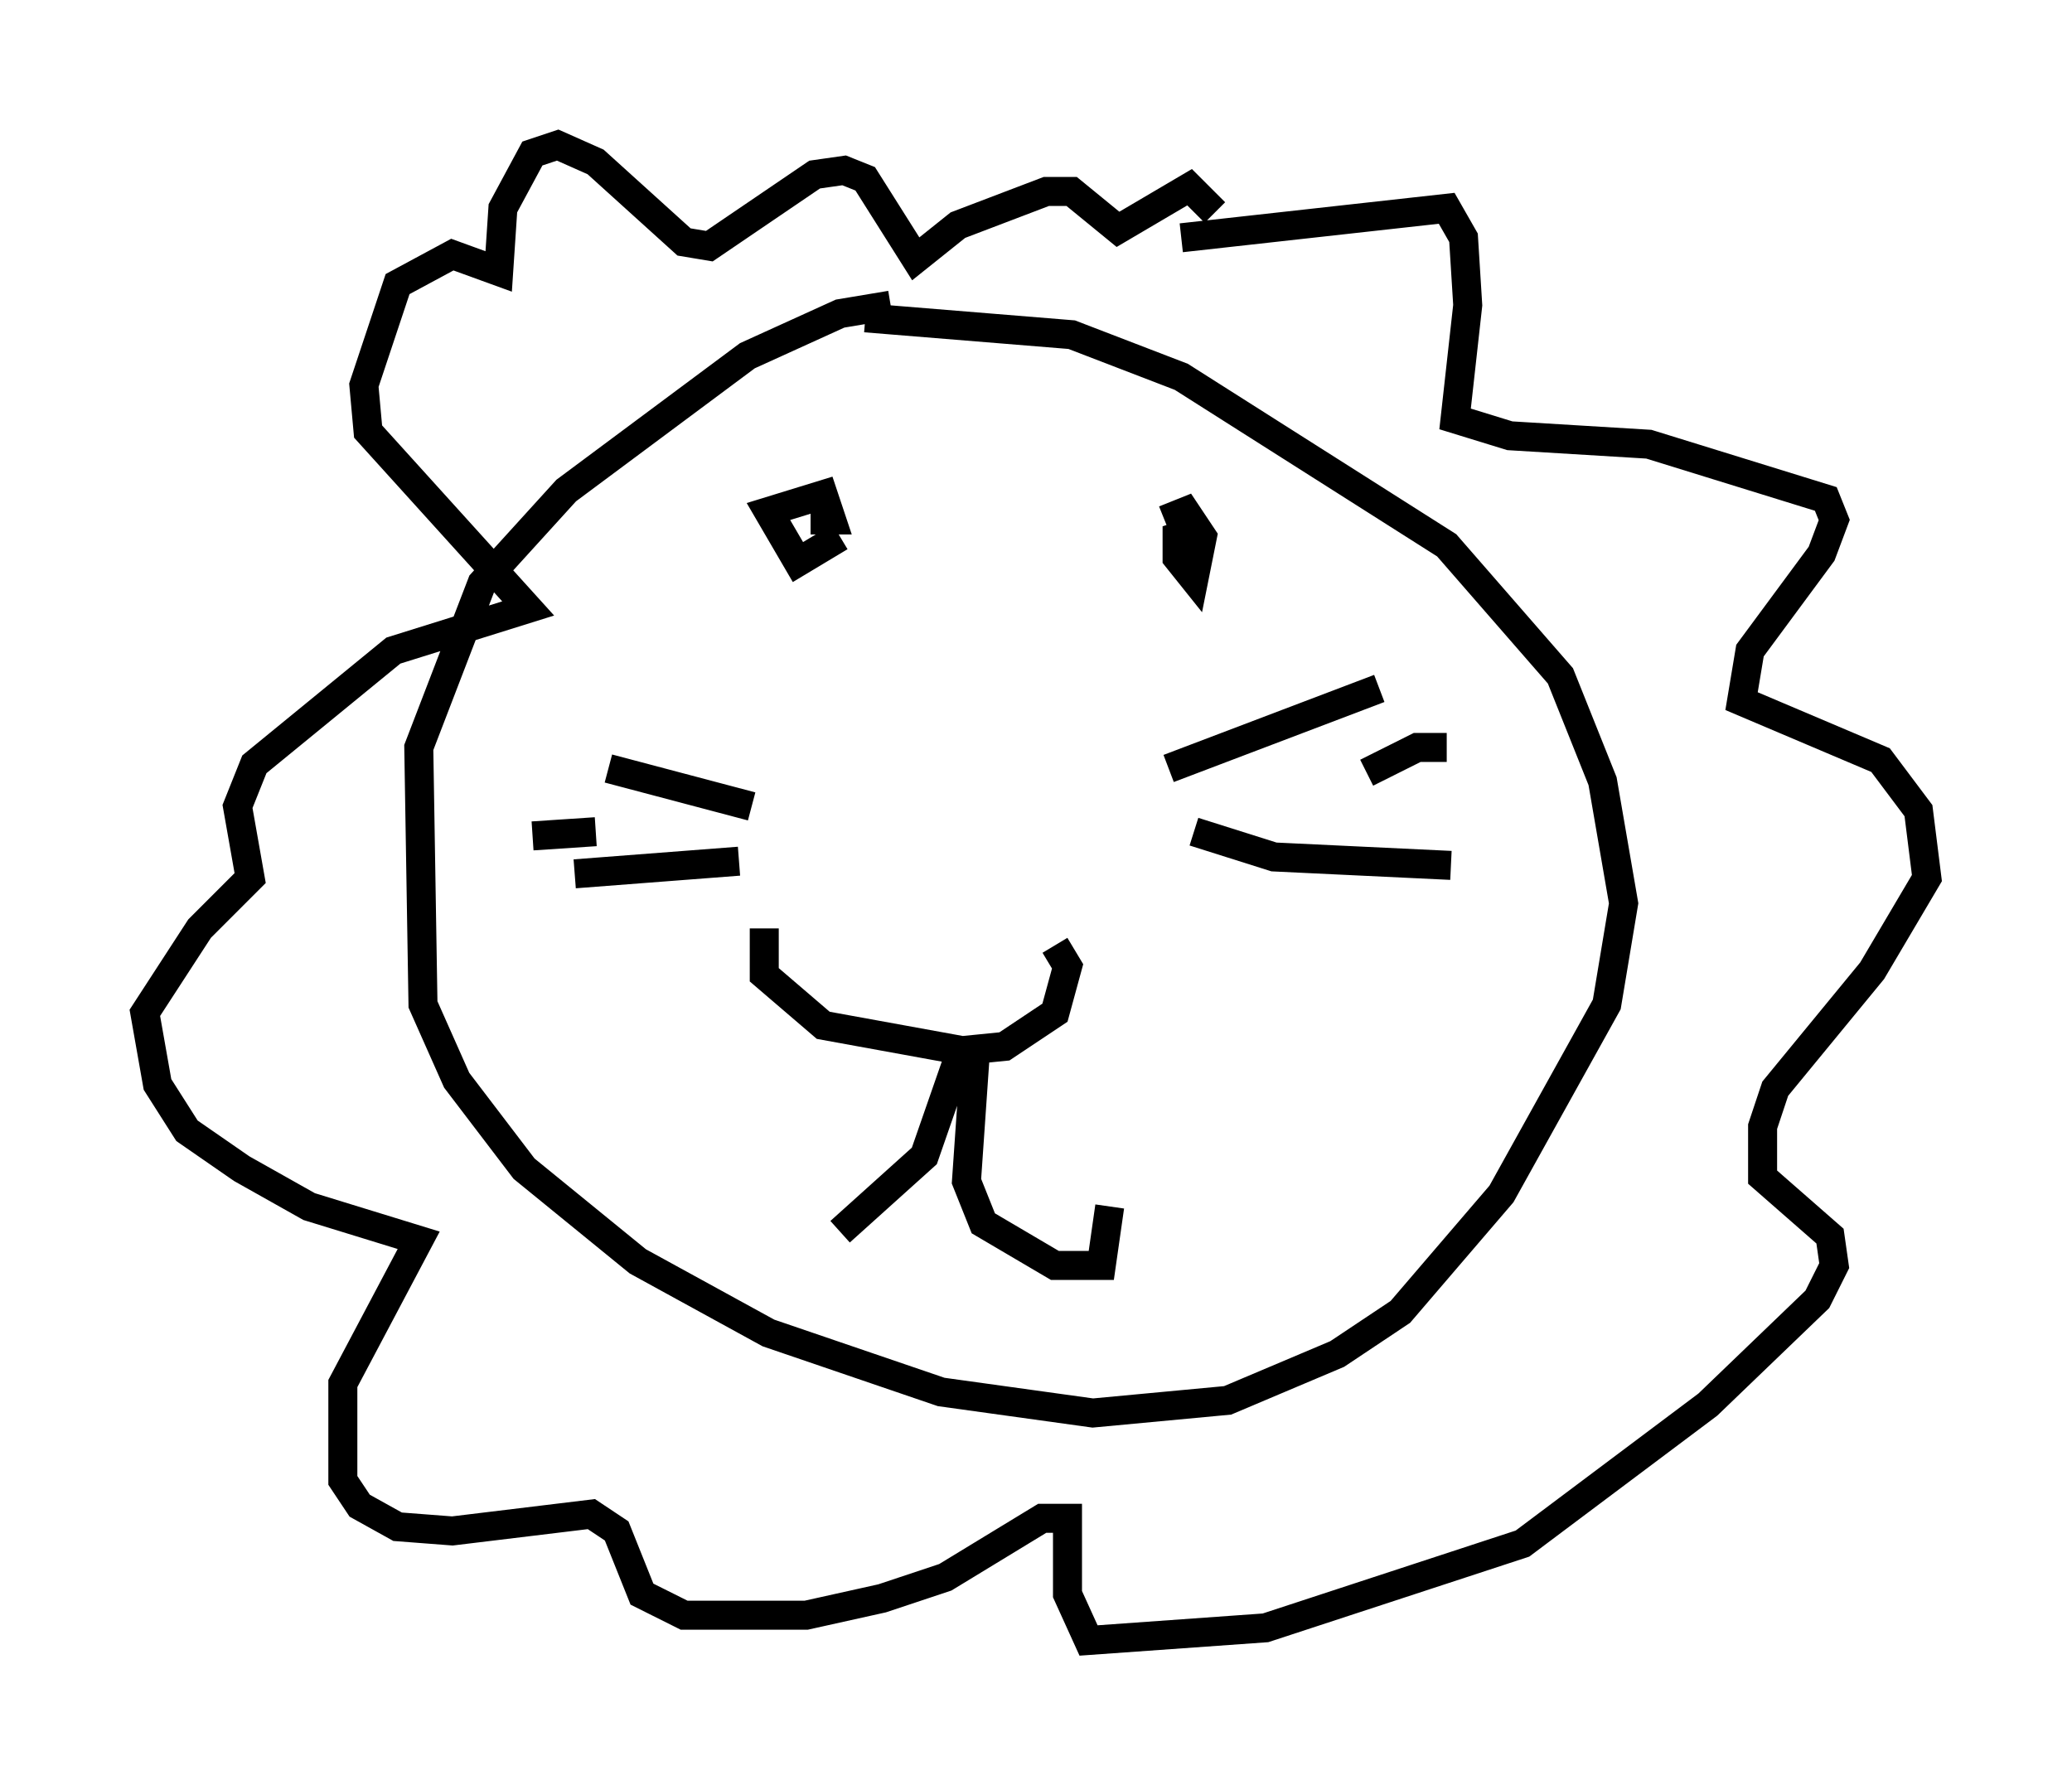 <?xml version="1.0" encoding="utf-8" ?>
<svg baseProfile="full" height="61.564" version="1.1" width="71.441" xmlns="http://www.w3.org/2000/svg" xmlns:ev="http://www.w3.org/2001/xml-events" xmlns:xlink="http://www.w3.org/1999/xlink"><defs /><rect fill="white" height="61.564" width="71.441" x="0" y="0" /><path d="M26.642, 32.017 m9.732, 0.581 l0.436, 0.726 -0.436, 1.598 l-1.743, 1.162 -1.453, 0.145 l-4.793, -0.872 -2.034, -1.743 l0.0, -1.598 m6.682, 4.503 l-1.162, 3.341 -2.905, 2.615 m4.648, -5.955 l-0.291, 4.212 0.581, 1.453 l2.469, 1.453 1.598, 0.0 l0.291, -2.034 m1.888, -23.676 l0.726, -0.291 0.581, 0.872 l-0.291, 1.453 -0.581, -0.726 l0.0, -0.726 0.436, -0.145 m-12.056, 0.145 l-1.453, 0.872 -1.017, -1.743 l1.888, -0.581 0.291, 0.872 l-0.726, 0.0 m12.346, 8.57 l7.263, -2.76 m-6.391, 4.939 l2.76, 0.872 6.101, 0.291 m-2.905, -3.196 l1.743, -0.872 1.017, 0.0 m-23.966, 2.034 l-4.939, -1.307 m4.503, 3.196 l-5.665, 0.436 m0.726, -1.453 l-2.179, 0.145 m12.346, -18.302 l-1.743, 0.291 -3.196, 1.453 l-6.246, 4.648 -2.905, 3.196 l-2.179, 5.665 0.145, 8.86 l1.162, 2.615 2.324, 3.05 l3.922, 3.196 4.503, 2.469 l5.955, 2.034 5.229, 0.726 l4.648, -0.436 3.777, -1.598 l2.179, -1.453 3.486, -4.067 l3.631, -6.536 0.581, -3.486 l-0.726, -4.212 -1.453, -3.631 l-3.922, -4.503 -9.151, -5.81 l-3.777, -1.453 -7.117, -0.581 m10.894, -2.76 l9.151, -1.017 0.581, 1.017 l0.145, 2.324 -0.436, 3.922 l1.888, 0.581 4.793, 0.291 l6.101, 1.888 0.291, 0.726 l-0.436, 1.162 -2.469, 3.341 l-0.291, 1.743 4.793, 2.034 l1.307, 1.743 0.291, 2.324 l-1.888, 3.196 -3.341, 4.067 l-0.436, 1.307 0.0, 1.743 l2.324, 2.034 0.145, 1.017 l-0.581, 1.162 -3.777, 3.631 l-6.391, 4.793 -8.86, 2.905 l-6.101, 0.436 -0.726, -1.598 l0.0, -2.615 -0.872, 0.0 l-3.341, 2.034 -2.179, 0.726 l-2.615, 0.581 -4.212, 0.0 l-1.453, -0.726 -0.872, -2.179 l-0.872, -0.581 -4.793, 0.581 l-1.888, -0.145 -1.307, -0.726 l-0.581, -0.872 0.0, -3.341 l2.615, -4.939 -3.777, -1.162 l-2.324, -1.307 -1.888, -1.307 l-1.017, -1.598 -0.436, -2.469 l1.888, -2.905 1.743, -1.743 l-0.436, -2.469 0.581, -1.453 l4.793, -3.922 4.648, -1.453 l-5.52, -6.101 -0.145, -1.598 l1.162, -3.486 1.888, -1.017 l1.598, 0.581 0.145, -2.179 l1.017, -1.888 0.872, -0.291 l1.307, 0.581 3.05, 2.76 l0.872, 0.145 3.631, -2.469 l1.017, -0.145 0.726, 0.291 l1.743, 2.76 1.453, -1.162 l3.05, -1.162 0.872, 0.0 l1.598, 1.307 2.469, -1.453 l0.872, 0.872 " fill="none" stroke="black" stroke-width="1" /></svg>